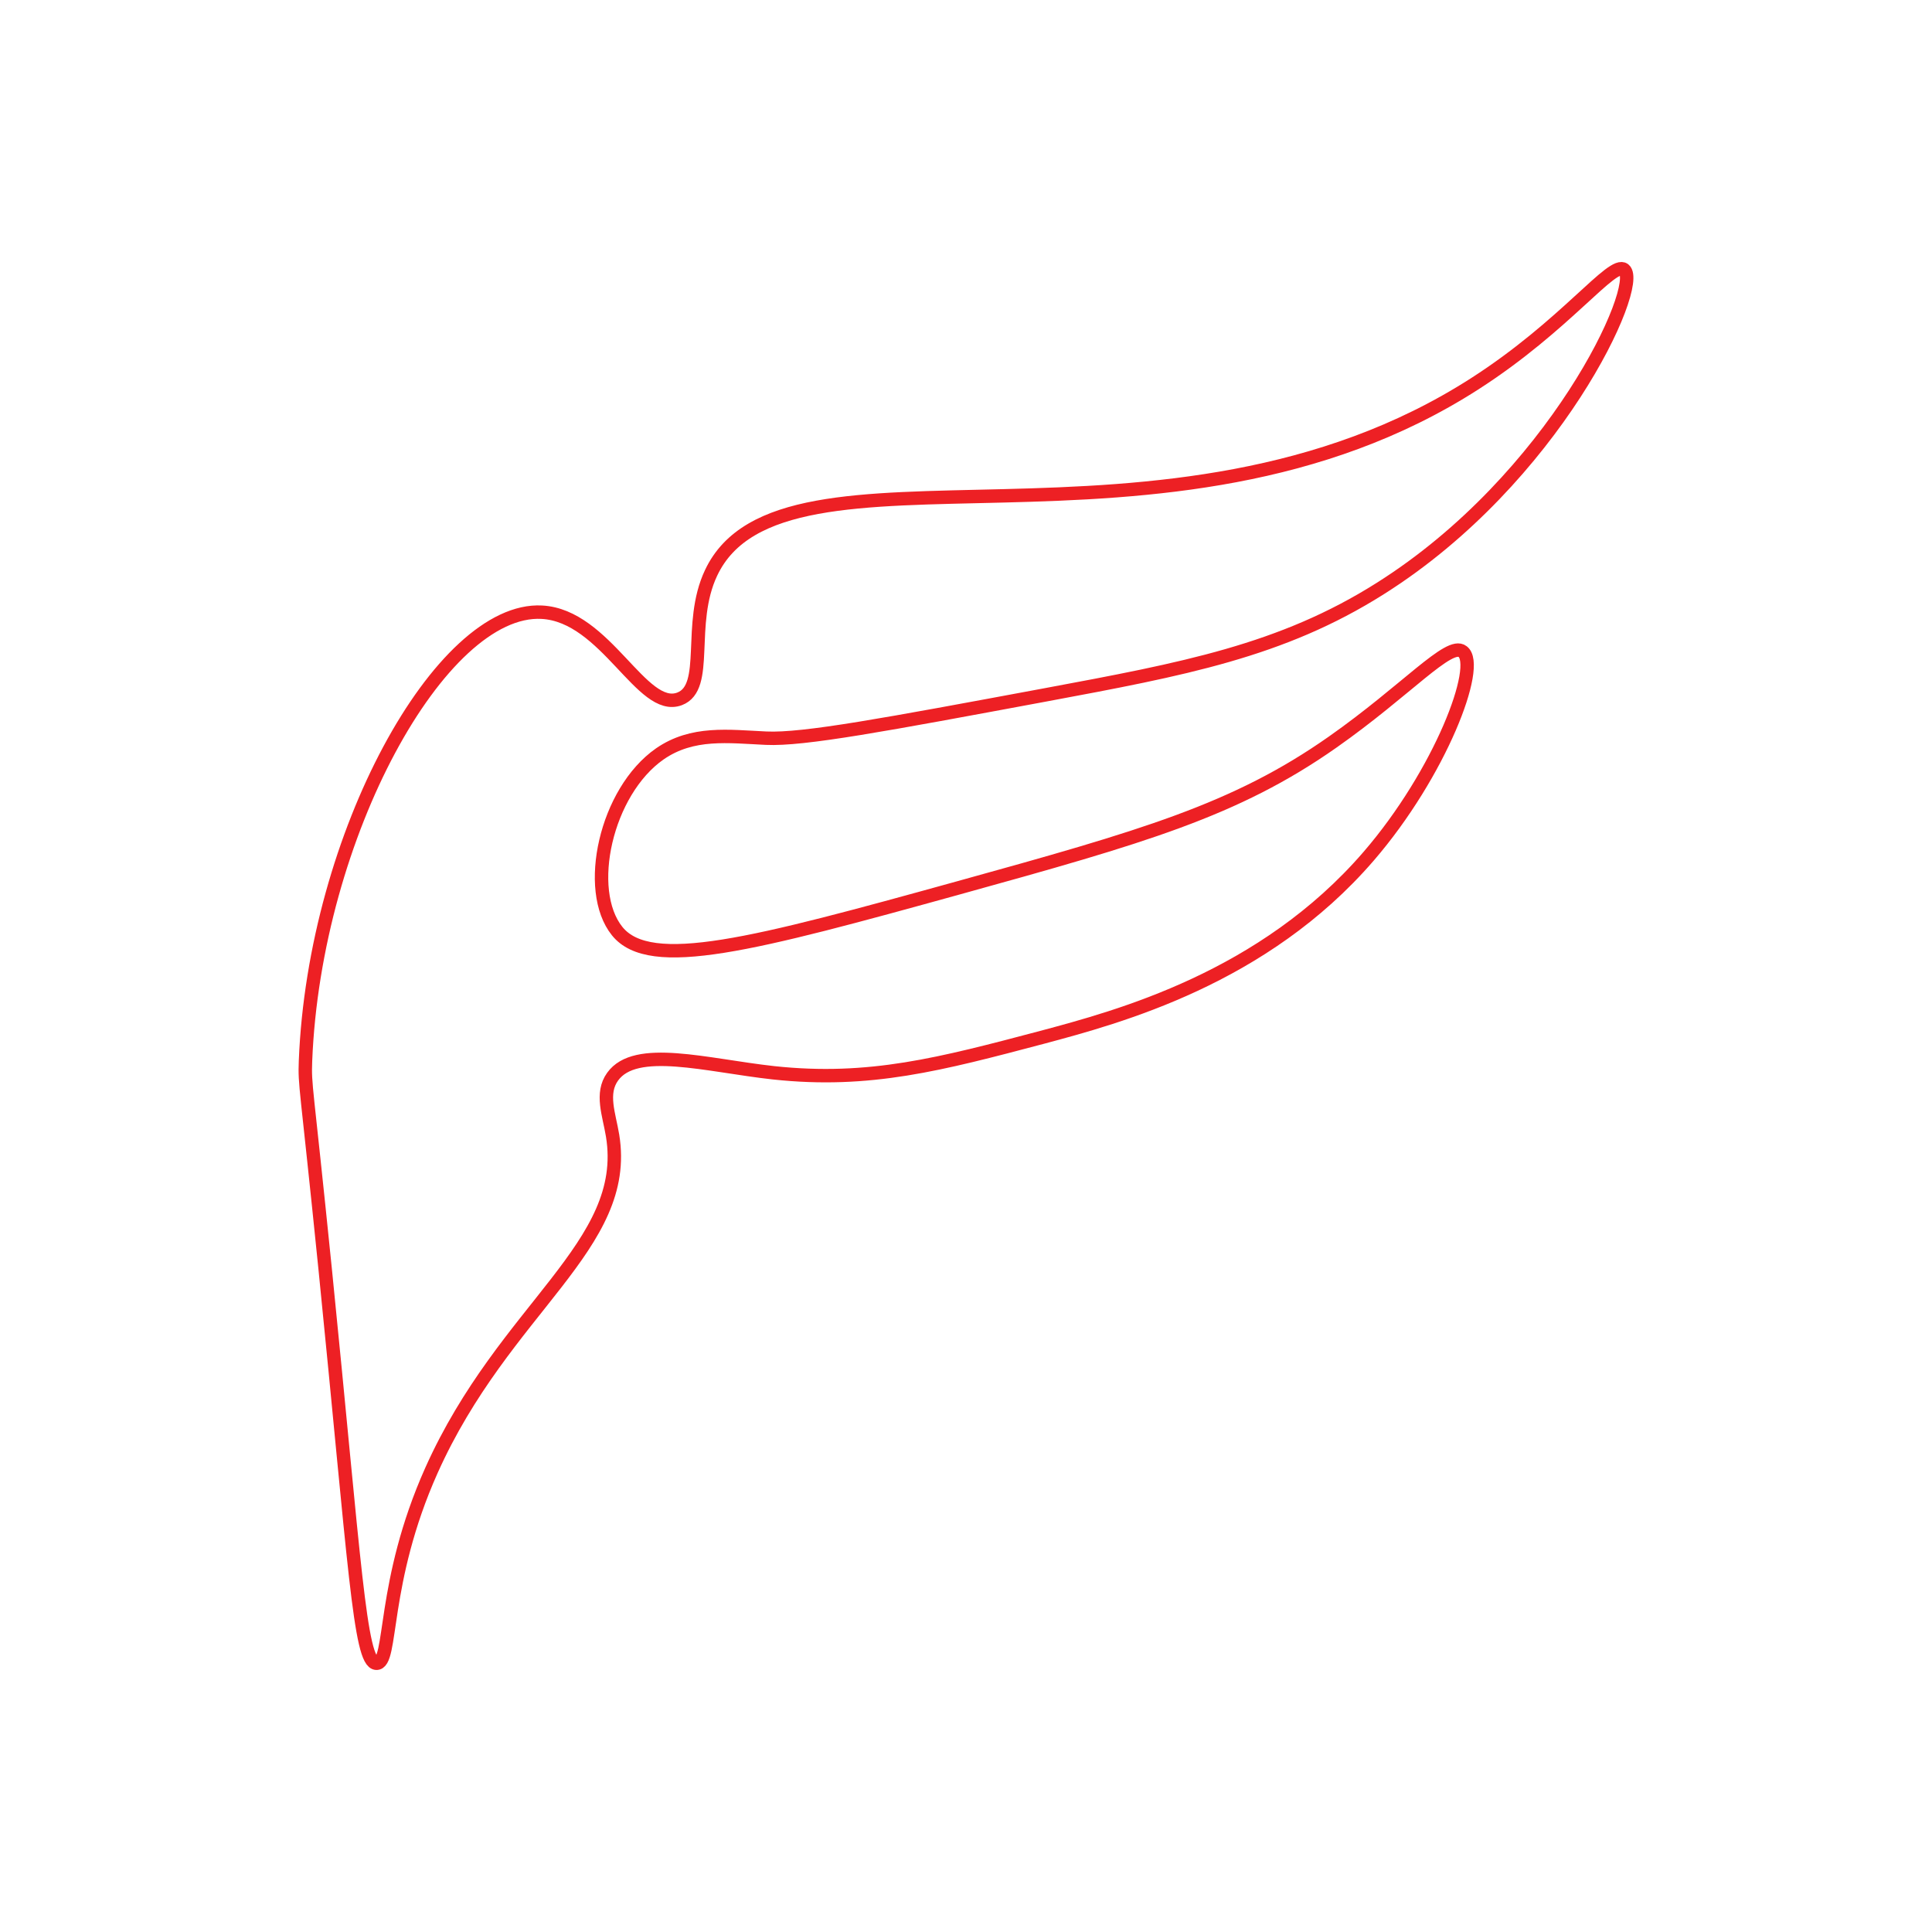<svg xmlns="http://www.w3.org/2000/svg" viewBox="0 0 144 144"><defs><style>.a{fill:none;stroke:#ed2024;stroke-miterlimit:10;}</style></defs><path class="a" d="M22.77,79.08c-.07,1.88.05,1.52,1.47,15.55,2.21,21.93,2.57,29.29,3.81,29.34s.36-6,4.11-14.38C37.6,97.45,47,92.85,45.66,84.65c-.26-1.59-.9-3.15,0-4.4,1.71-2.39,7-.84,12-.29,7.15.77,12.47-.65,20-2.64,5.72-1.53,16.51-4.41,24.35-13.5,5.34-6.19,8.41-14.23,7-15.26-1-.78-4.17,2.88-9.68,6.75-7.24,5.09-14.22,7.08-27.87,10.86C56.17,70.4,48.46,72.46,46,69.4S45.15,59,49.18,56.19c2.43-1.68,5.11-1.3,7.92-1.17s8.83-1,20.83-3.23c10.25-1.91,17.6-3.28,24.94-7.92,13-8.19,19.59-22.59,18.19-23.77-.87-.73-4.35,4.15-11.15,8.51C86.93,43.36,58.31,31.42,53,42.7c-1.81,3.82-.08,8.53-2.35,9.39-2.81,1.06-5.48-6.21-10.27-6.46C32.88,45.23,23.44,62.21,22.77,79.08Z"/></svg>